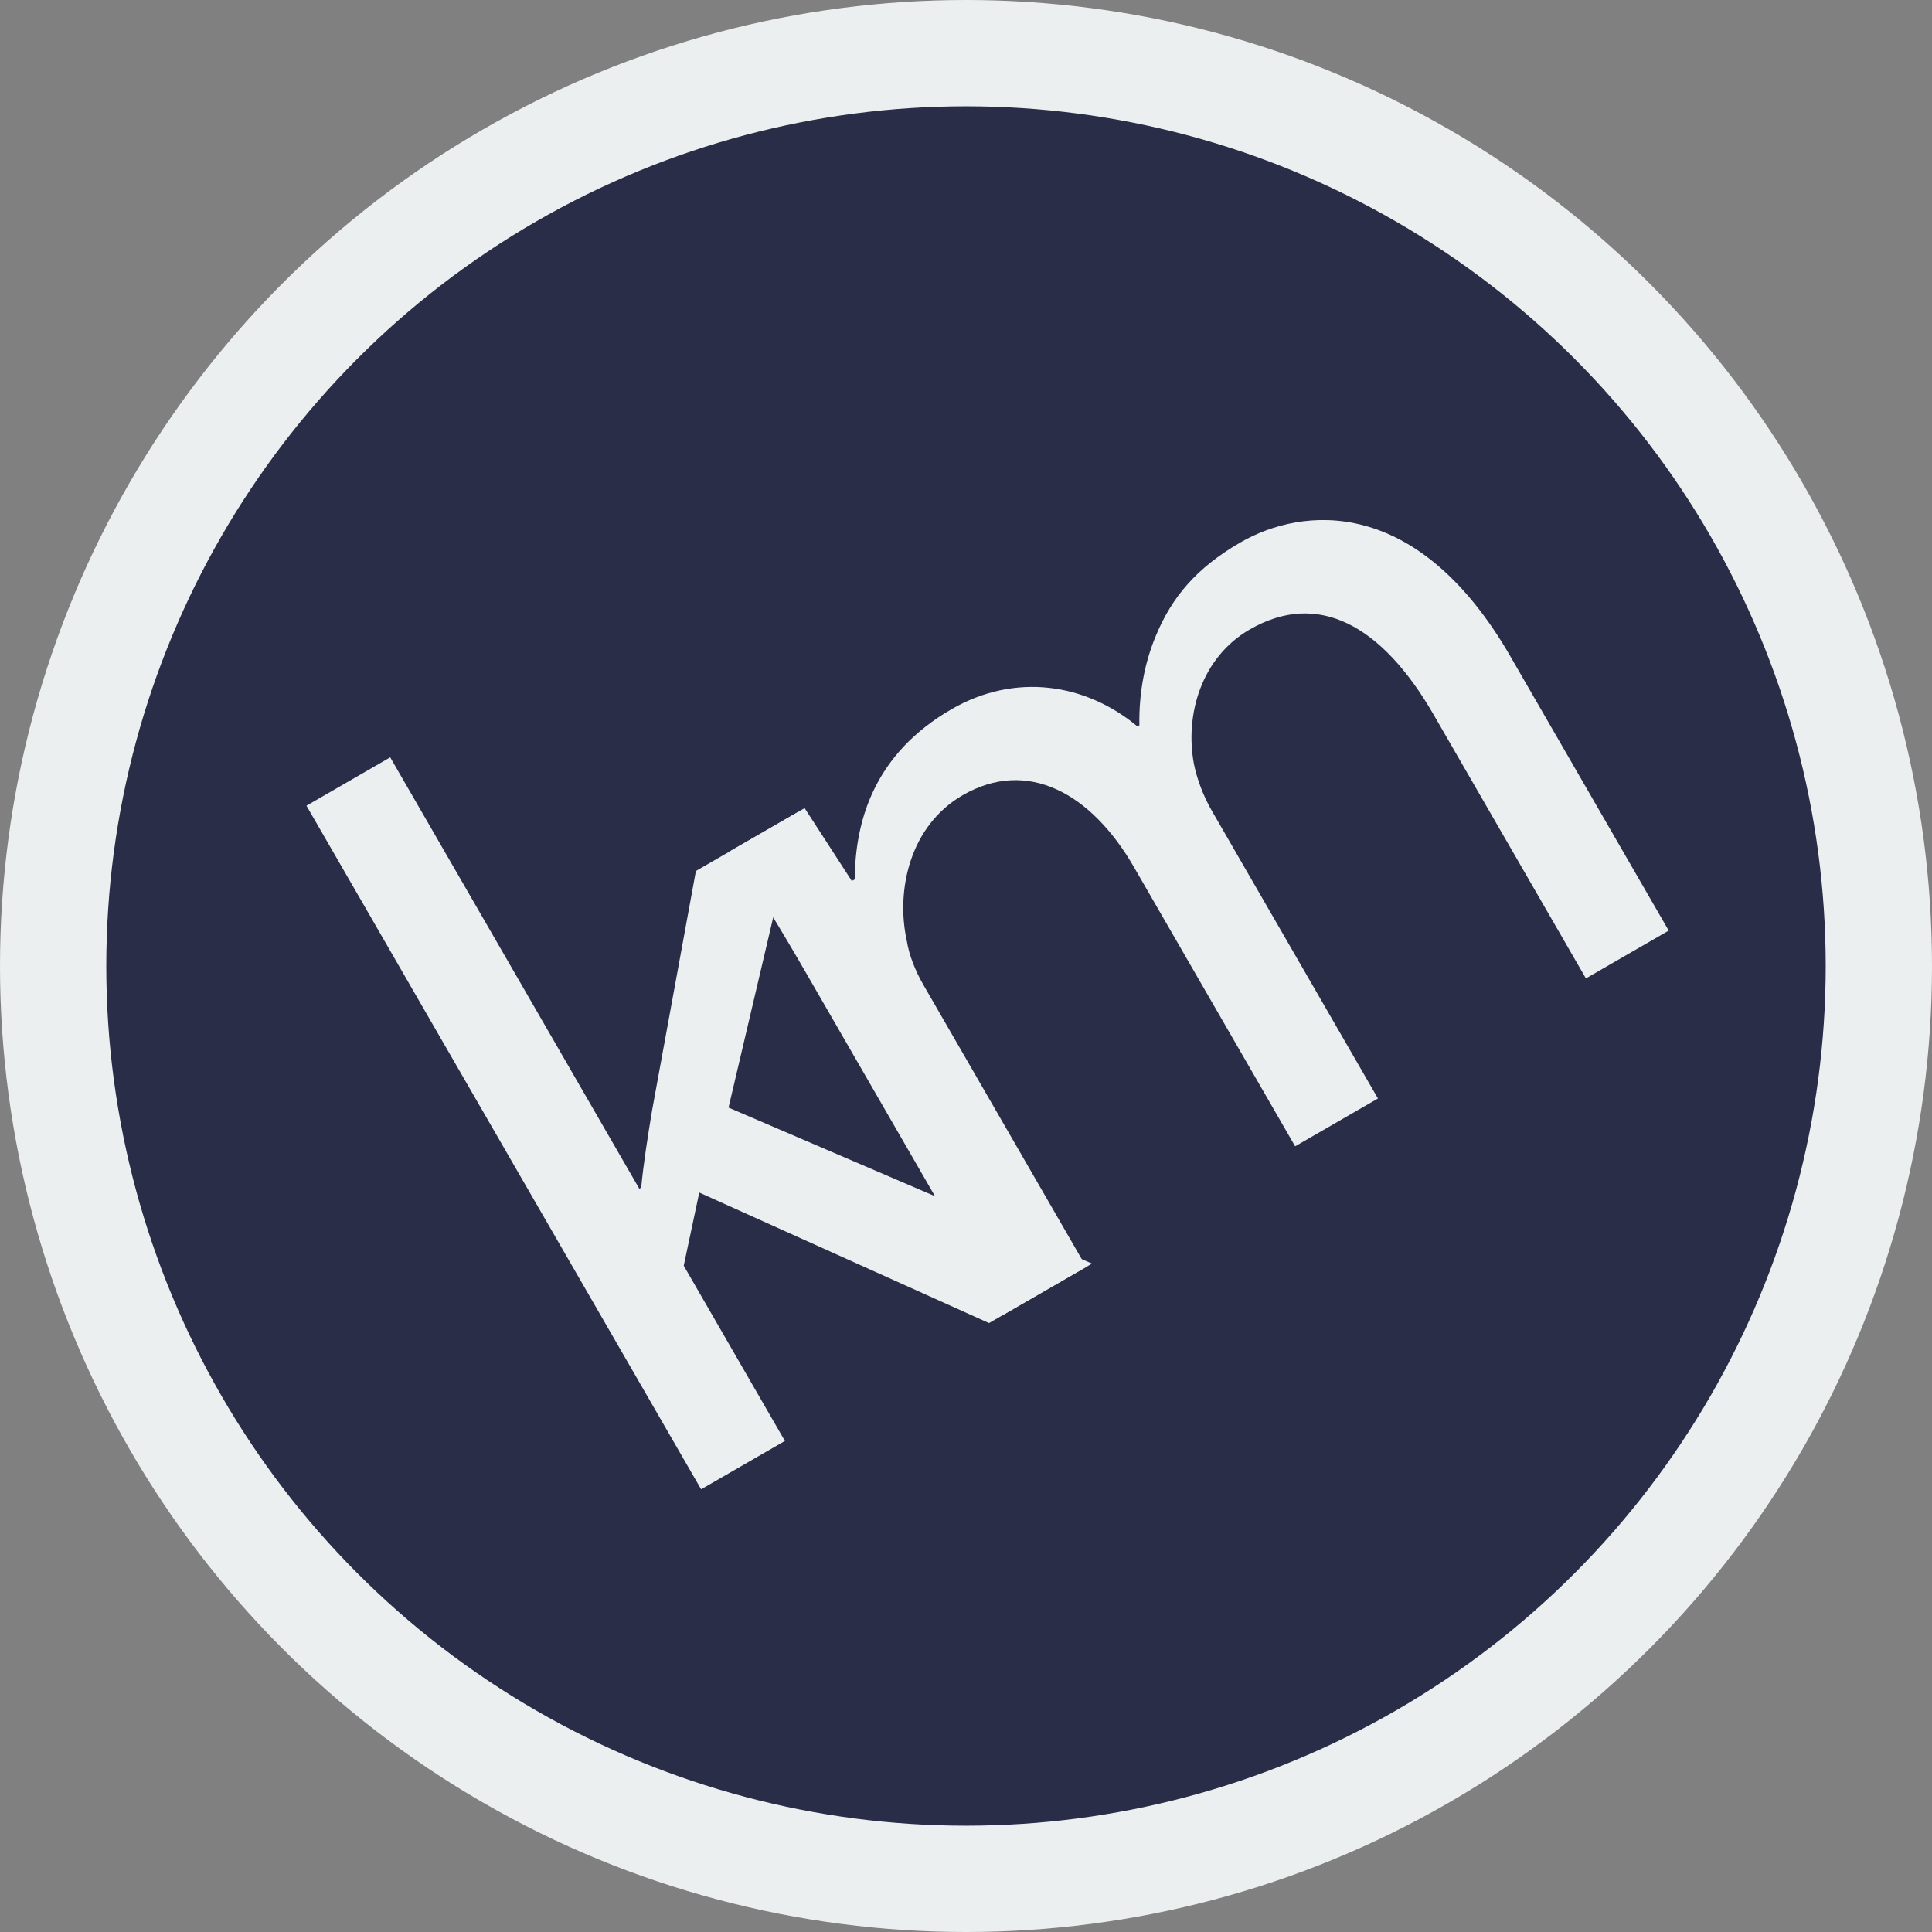 <?xml version="1.0" encoding="utf-8"?>
<!-- Generator: Adobe Illustrator 23.0.4, SVG Export Plug-In . SVG Version: 6.00 Build 0)  -->
<svg version="1.1" id="Layer_1" xmlns="http://www.w3.org/2000/svg" xmlns:xlink="http://www.w3.org/1999/xlink" x="0px" y="0px"
	 viewBox="0 0 800 800" style="enable-background:new 0 0 800 800;" xml:space="preserve">
<rect x="0" y="0" width="800" height="800" fill="#808080" stroke="none"/>
<style type="text/css">
	.st0{fill:#EBEFF0;}
	.st1{fill:#292D48;}
</style>
<g>
	<circle class="st0" cx="400" cy="400" r="400"/>
</g>
<g>
	<circle class="st1" cx="400" cy="400" r="355.99"/>
</g>
<g>
	<g>
		<path class="st0" d="M264.71,492.21l0.8-0.46c0.87-9.54,2.82-21.83,4.48-31.83l18.17-99.27l42.26-24.4l-28.75,122.38l150.52,64.6
			l-42.66,24.63l-119.98-54.05l-6.43,30.29l41.89,72.56l-34.69,20.03L126.9,333.63l34.68-20.03L264.71,492.21z"/>
	</g>
	<g>
		<path class="st0" d="M334.23,403.66c-11.51-19.93-21.35-36.05-31.75-51.31l30.7-17.72l19.55,30.18l1.2-0.69
			c0.18-24.55,8.22-52.06,40.11-70.47c26.31-15.19,55.46-10.75,76.95,7.14l0.8-0.46c-0.24-14.22,2.51-26.96,7.03-37.55
			c6.5-15.45,16.49-27.6,34.83-38.18c25.52-14.73,73.06-19.85,111.73,47.12l65.6,113.63l-34.29,19.79l-63.07-109.24
			c-21.41-37.08-47.85-51.58-76.16-35.23c-19.94,11.51-26.97,35.24-23.05,55.83c1.17,5.71,3.65,12.77,7.34,19.15l68.83,119.21
			l-34.29,19.8l-66.75-115.62c-17.72-30.7-44.17-45.2-70.88-29.78c-21.93,12.66-27.75,39.41-23.2,60.17
			c1,6.33,3.65,12.77,7.11,18.75l67.21,116.42l-34.29,19.8L334.23,403.66z"/>
	</g>
</g>
</svg>
